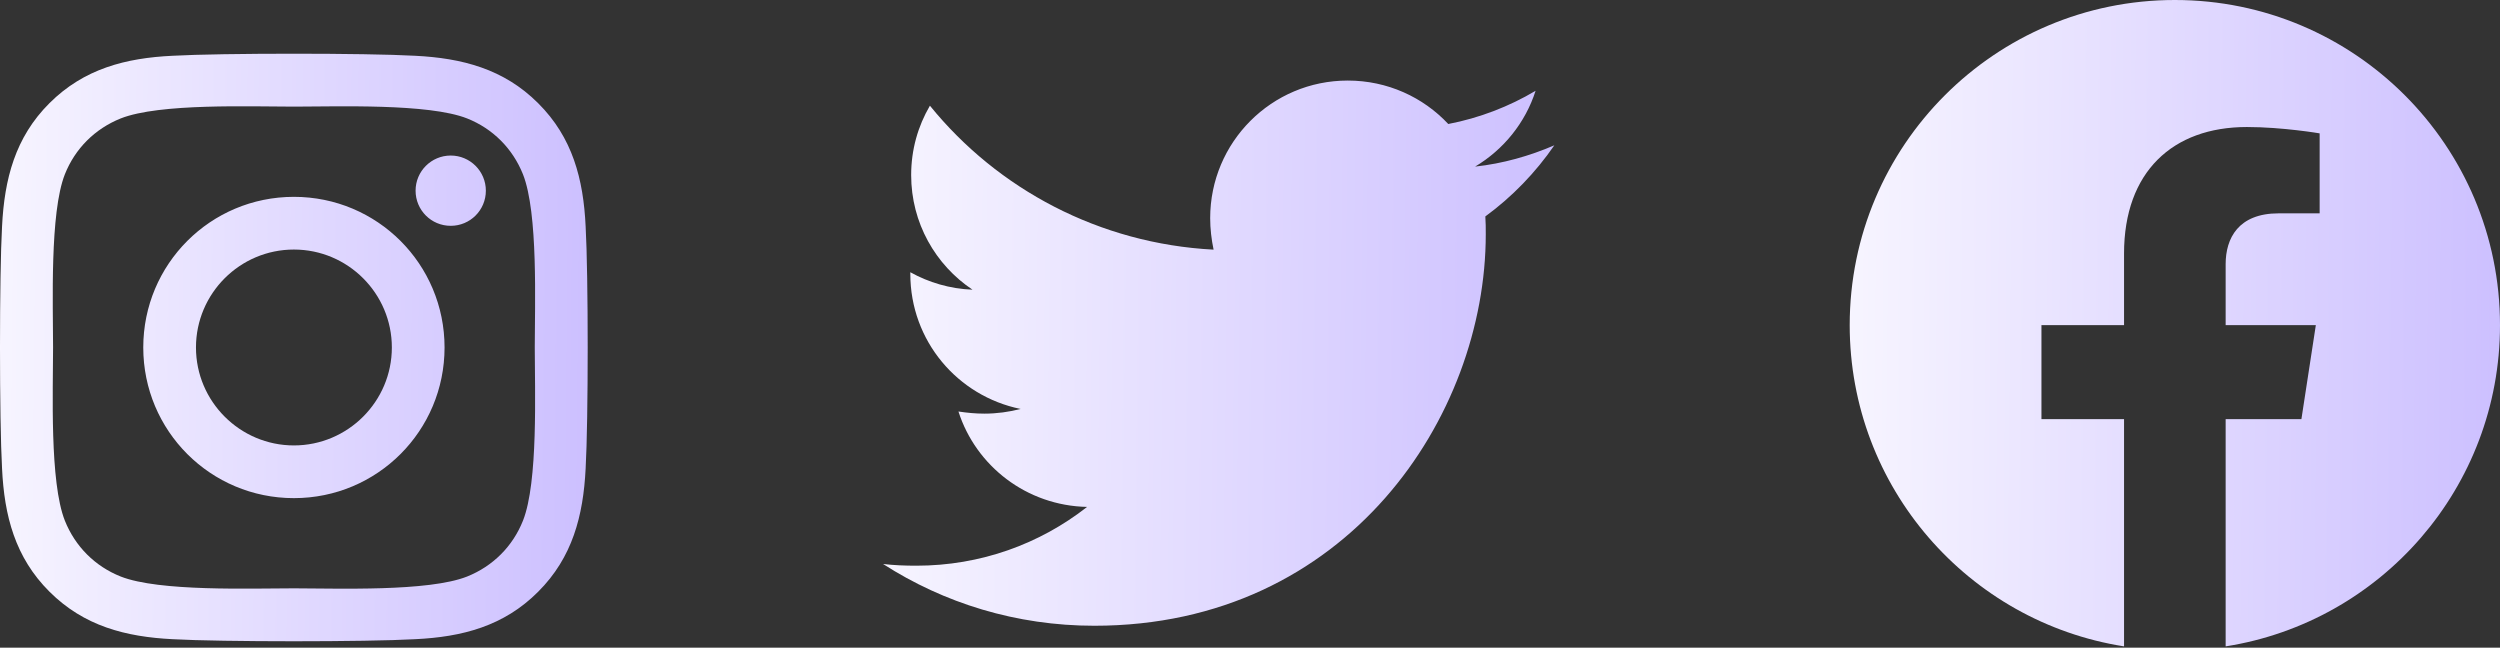<svg width="193" height="50" viewBox="0 0 193 50" fill="none" xmlns="http://www.w3.org/2000/svg">
<rect x="0" y="0" width="193" height="50" fill="#333333" stroke="none"/>
<g id="Group 21">
<path id="Vector" d="M114.668 16.708C114.701 17.168 114.701 17.629 114.701 18.089C114.701 32.13 104.014 48.308 84.482 48.308C78.464 48.308 72.874 46.565 68.172 43.54C69.027 43.639 69.849 43.672 70.737 43.672C75.702 43.672 80.273 41.995 83.923 39.134C79.254 39.035 75.341 35.977 73.992 31.768C74.65 31.867 75.308 31.933 75.998 31.933C76.952 31.933 77.905 31.801 78.793 31.571C73.927 30.584 70.277 26.31 70.277 21.147V21.016C71.691 21.805 73.335 22.298 75.077 22.364C72.217 20.456 70.342 17.201 70.342 13.518C70.342 11.545 70.868 9.737 71.789 8.159C77.017 14.604 84.876 18.812 93.689 19.273C93.524 18.484 93.426 17.662 93.426 16.84C93.426 10.986 98.161 6.219 104.047 6.219C107.105 6.219 109.867 7.501 111.807 9.573C114.207 9.112 116.509 8.224 118.548 7.008C117.759 9.474 116.082 11.546 113.879 12.861C116.016 12.631 118.088 12.039 119.995 11.217C118.548 13.321 116.739 15.195 114.668 16.708Z" fill="url(#paint0_linear_56_270)"/>
<path id="Vector_2" d="M22.69 15.196C16.253 15.196 11.06 20.388 11.06 26.826C11.06 33.263 16.253 38.456 22.69 38.456C29.128 38.456 34.32 33.263 34.32 26.826C34.32 20.388 29.128 15.196 22.69 15.196ZM22.69 34.387C18.53 34.387 15.129 30.996 15.129 26.826C15.129 22.656 18.52 19.265 22.69 19.265C26.86 19.265 30.251 22.656 30.251 26.826C30.251 30.996 26.85 34.387 22.69 34.387ZM37.508 14.72C37.508 16.228 36.294 17.433 34.796 17.433C33.288 17.433 32.083 16.218 32.083 14.72C32.083 13.222 33.298 12.008 34.796 12.008C36.294 12.008 37.508 13.222 37.508 14.72ZM45.211 17.473C45.039 13.84 44.209 10.621 41.547 7.969C38.895 5.317 35.676 4.487 32.042 4.305C28.297 4.093 17.073 4.093 13.328 4.305C9.704 4.477 6.485 5.307 3.823 7.959C1.161 10.611 0.342 13.83 0.159 17.463C-0.053 21.208 -0.053 32.433 0.159 36.178C0.331 39.812 1.161 43.031 3.823 45.682C6.485 48.334 9.694 49.164 13.328 49.346C17.073 49.559 28.297 49.559 32.042 49.346C35.676 49.174 38.895 48.344 41.547 45.682C44.199 43.031 45.029 39.812 45.211 36.178C45.423 32.433 45.423 21.218 45.211 17.473ZM40.373 40.197C39.583 42.18 38.055 43.709 36.061 44.508C33.075 45.693 25.99 45.419 22.69 45.419C19.39 45.419 12.295 45.682 9.319 44.508C7.336 43.719 5.807 42.19 5.008 40.197C3.823 37.211 4.097 30.125 4.097 26.826C4.097 23.526 3.834 16.431 5.008 13.455C5.797 11.471 7.326 9.943 9.319 9.143C12.305 7.959 19.39 8.232 22.69 8.232C25.99 8.232 33.085 7.969 36.061 9.143C38.045 9.933 39.573 11.461 40.373 13.455C41.557 16.441 41.284 23.526 41.284 26.826C41.284 30.125 41.557 37.221 40.373 40.197Z" fill="url(#paint1_linear_56_270)"/>
<path id="Vector_3" d="M193 25.102C193 11.235 181.765 0 167.898 0C154.032 0 142.797 11.235 142.797 25.102C142.797 37.63 151.976 48.015 163.976 49.9V32.358H157.6V25.102H163.976V19.571C163.976 13.281 167.721 9.806 173.457 9.806C176.204 9.806 179.077 10.296 179.077 10.296V16.47H175.911C172.793 16.47 171.82 18.405 171.82 20.39V25.102H178.782L177.669 32.358H171.82V49.9C183.821 48.015 193 37.63 193 25.102Z" fill="url(#paint2_linear_56_270)"/>
</g>
<defs>
<linearGradient id="paint0_linear_56_270" x1="57.969" y1="27.727" x2="136.206" y2="28.669" gradientUnits="userSpaceOnUse">
<stop stop-color="white"/>
<stop offset="1" stop-color="#BFAFFF"/>
</linearGradient>
<linearGradient id="paint1_linear_56_270" x1="-8.933" y1="27.326" x2="59.566" y2="27.995" gradientUnits="userSpaceOnUse">
<stop stop-color="white"/>
<stop offset="1" stop-color="#BFAFFF"/>
</linearGradient>
<linearGradient id="paint2_linear_56_270" x1="132.912" y1="25.5" x2="208.708" y2="26.245" gradientUnits="userSpaceOnUse">
<stop stop-color="white"/>
<stop offset="1" stop-color="#BFAFFF"/>
</linearGradient>
</defs>
</svg>
